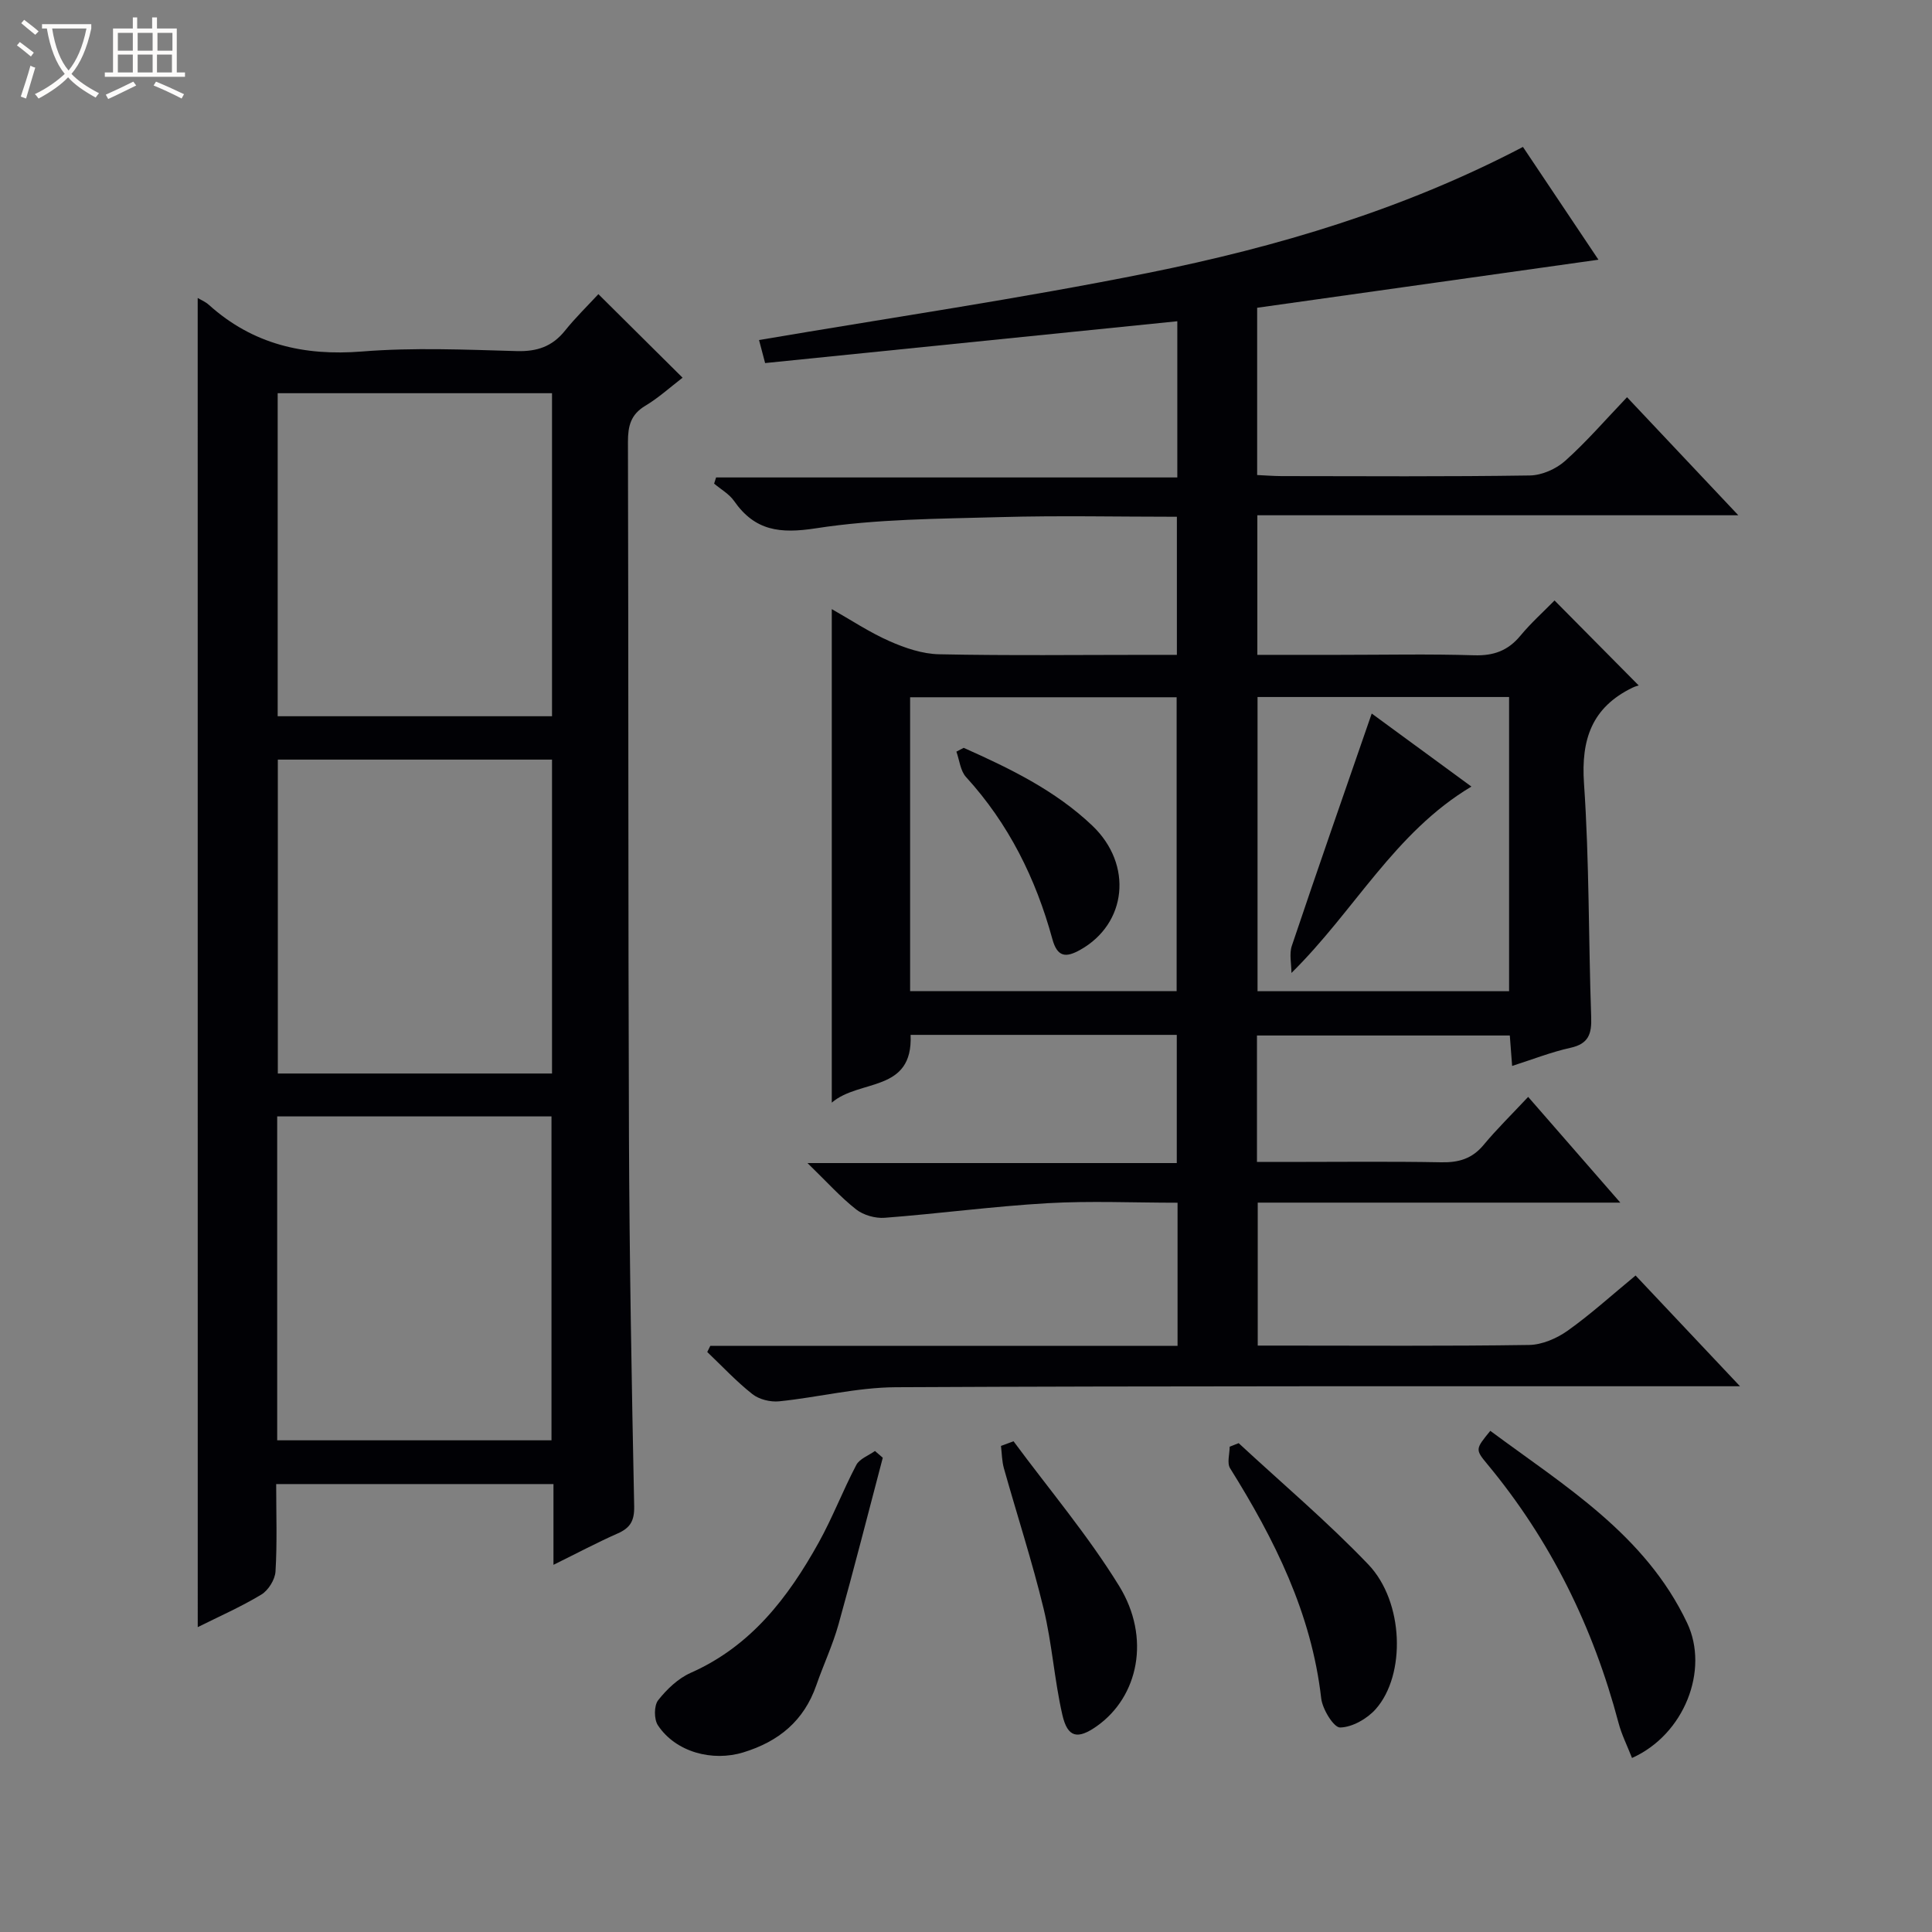 <svg enable-background="new 0 0 400 400" viewBox="0 0 400 400" xmlns="http://www.w3.org/2000/svg"><rect x="0" y="0" width="400" height="400" fill="#808080" stroke="none"/><path d="m6.4 11.7c-1-.8-1.9-1.6-2.9-2.3l.6-.7c.9.7 1.9 1.4 2.9 2.2zm-2.1 8.3c.7-2.1 1.4-4.2 2-6.4.2.1.6.3 1 .4-.7 2.3-1.3 4.4-1.9 6.4zm3-12.8c-1.1-.9-2.1-1.7-2.9-2.4l.6-.7c1 .8 2 1.5 3 2.4zm1.4-1.3v-.9h10.2v.9c-.9 4.2-2.3 7.3-4.1 9.4 1.3 1.4 3.2 2.7 5.7 4-.2.2-.4.5-.7.9-2.5-1.4-4.4-2.7-5.7-4.2-1.4 1.5-3.5 3-6.1 4.4 0 0 0 0-.1-.1-.3-.4-.5-.7-.7-.8 2.7-1.3 4.7-2.8 6.2-4.2-1.8-2.2-3-5.3-3.7-9.4zm9.2 0h-7.1c.6 3.8 1.7 6.7 3.4 8.7 1.7-2.1 2.9-4.8 3.7-8.7z" fill="#fcfbfa"/><path d="m31.6 3.6h.9v2.3h4.1v9.1h1.7v.9h-16.6v-.9h1.7v-9.1h4.1v-2.3h.9v2.3h3.1v-2.3zm-4 13.3.6.8c-1.9.9-3.8 1.9-5.8 2.8-.2-.3-.3-.6-.5-.9 2-.9 3.9-1.8 5.7-2.7zm-3.2-10.1v3.7h3.1v-3.7zm0 4.5v3.7h3.1v-3.7zm4.1-4.5v3.7h3.1v-3.7zm0 4.5v3.7h3.1v-3.7zm9.1 9.1c-2.1-1.1-4.1-2-5.8-2.7l.5-.8c2.2.9 4.1 1.8 5.8 2.6zm-1.9-13.6h-3.1v3.7h3.1zm-3.2 4.5v3.7h3.1v-3.7z" fill="#fcfbfa"/><g fill="#010105"><path d="m335.47 248.99c-25.71 0-50.19 0-75.07 0v29.6h4.7c17.16 0 34.33.13 51.49-.13 2.69-.04 5.72-1.36 7.97-2.95 4.73-3.36 9.06-7.3 14.07-11.43 6.91 7.33 13.79 14.62 21.62 22.93-2.86 0-4.57 0-6.29 0-56.16.02-112.32-.08-168.48.2-8.06.04-16.1 2.1-24.18 2.92-1.8.18-4.13-.39-5.52-1.49-3.34-2.63-6.26-5.78-9.35-8.72.21-.43.42-.85.63-1.28h96.74c0-10.11 0-19.56 0-29.63-9.08 0-18.04-.41-26.95.1-11.25.65-22.44 2.16-33.68 3.02-1.94.15-4.39-.54-5.91-1.73-3.22-2.52-5.99-5.63-10.08-9.6h76.46c0-9.19 0-17.73 0-26.54-18.36 0-36.61 0-55.11 0 .53 12.03-10.57 9.08-16.32 14.03 0-34.64 0-68.2 0-102.18 3.94 2.23 7.79 4.8 11.96 6.64 3.21 1.42 6.81 2.64 10.26 2.71 14.49.3 28.99.12 43.49.12h5.74c0-9.66 0-18.87 0-28.59-12.25 0-24.37-.27-36.48.07-12.78.36-25.68.37-38.26 2.32-7.44 1.15-12.62.53-16.93-5.65-1.02-1.46-2.74-2.42-4.14-3.6.14-.43.28-.85.41-1.28h95.49c0-11.28 0-21.71 0-32.34-28.46 2.89-56.78 5.76-85.34 8.66-.53-2.01-.98-3.7-1.26-4.77 27.08-4.61 53.99-8.55 80.62-13.91 26.72-5.38 52.83-13.13 77.54-26.07 5.43 8.12 10.73 16.03 15.63 23.35-23.72 3.34-47.12 6.64-70.66 9.95v34.63c1.73.08 3.36.21 4.99.22 17.16.02 34.33.13 51.49-.13 2.48-.04 5.43-1.35 7.3-3.03 4.44-3.97 8.36-8.53 12.8-13.17 7.81 8.28 15.08 15.99 23.04 24.44-33.64 0-66.44 0-99.58 0v28.9h16.92c9.33 0 18.67-.2 27.99.09 4.03.12 6.99-.96 9.55-4.05 2.22-2.68 4.85-5.03 7.07-7.3 5.71 5.76 11.25 11.35 17.43 17.6-.03.01-.71.17-1.32.47-8.36 4.07-10.64 10.67-10.01 19.81 1.11 16.09.92 32.26 1.49 48.39.12 3.48-.54 5.52-4.3 6.35-4 .88-7.85 2.41-12.07 3.75-.17-2.28-.31-4.08-.48-6.3-17.35 0-34.71 0-52.35 0v26.18h6.18c10.67 0 21.33-.13 31.99.07 3.61.07 6.38-.74 8.75-3.59 2.76-3.32 5.87-6.36 9.23-9.95 6.45 7.39 12.39 14.21 19.08 21.89zm-147.04-43.79h55.18c0-20.6 0-40.81 0-60.84-18.62 0-36.84 0-55.18 0zm124.01.02c0-20.57 0-40.77 0-60.91-17.62 0-34.86 0-52.08 0v60.91z"/><path d="m40.93 61.69c.68.41 1.62.79 2.33 1.44 9.09 8.17 19.65 10.61 31.74 9.64 10.6-.85 21.32-.38 31.98-.08 4.21.12 7.35-.94 9.98-4.21 2.18-2.72 4.7-5.17 6.93-7.58 5.97 5.93 11.5 11.42 17.43 17.3-2.54 1.95-4.97 4.17-7.73 5.82-3.01 1.8-3.58 4.19-3.58 7.45.13 47.99.03 95.98.21 143.96.1 25.47.56 50.95 1.08 76.42.06 3.05-.83 4.5-3.45 5.65-4.21 1.86-8.29 4.03-13.26 6.48 0-6.11 0-11.35 0-16.72-19.36 0-38.11 0-57.41 0 0 6.2.22 12.17-.14 18.1-.1 1.69-1.49 3.91-2.95 4.79-4.25 2.56-8.83 4.57-13.15 6.73-.01-91.76-.01-183.34-.01-275.19zm73.36 86.6c0-22.73 0-44.8 0-66.88-19.15 0-38 0-56.8 0v66.88zm-56.9 82.85v67.06h56.79c0-22.57 0-44.75 0-67.06-19.01 0-37.63 0-56.79 0zm56.9-73.87c-19.11 0-37.84 0-56.77 0v64.99h56.77c0-21.73 0-43.12 0-64.99z"/><path d="m337.89 363.97c-1.03-2.63-2.15-4.85-2.77-7.19-5.25-19.86-14.07-37.88-27.25-53.72-2.49-2.99-2.35-3.1.68-6.82 15.39 11.42 32.08 21.46 40.76 39.79 4.61 9.73-.59 23.1-11.42 27.94z"/><path d="m182.77 301.81c-3.03 11.5-5.96 23.03-9.16 34.48-1.2 4.3-3.13 8.39-4.6 12.62-2.56 7.36-7.76 11.65-15.11 13.9-6.39 1.96-13.99-.03-17.69-5.61-.82-1.24-.82-4.07.05-5.18 1.79-2.28 4.15-4.53 6.77-5.69 12.44-5.51 20.13-15.56 26.45-26.92 2.9-5.21 5.03-10.83 7.81-16.11.68-1.28 2.54-1.94 3.86-2.89.54.46 1.08.93 1.62 1.4z"/><path d="m256.45 298.79c8.99 8.33 18.38 16.27 26.84 25.11 7.38 7.71 7.82 22.86 1.54 29.95-1.77 2-4.85 3.76-7.37 3.81-1.32.03-3.66-3.78-3.92-6.04-2.01-17.62-9.66-32.9-18.86-47.63-.68-1.09-.09-2.96-.09-4.47.62-.25 1.24-.49 1.86-.73z"/><path d="m209.84 298.4c7.35 9.94 15.4 19.46 21.86 29.95 6.61 10.73 3.99 22.94-4.6 29.02-3.98 2.81-6.06 2.42-7.15-2.33-1.66-7.24-2.13-14.75-3.88-21.97-2.37-9.79-5.5-19.39-8.23-29.1-.41-1.47-.41-3.07-.6-4.61.88-.31 1.74-.63 2.6-.96z"/><path d="m199.52 154.83c9.53 4.25 18.94 8.8 26.62 16.1 8.5 8.09 7.16 20.33-2.5 25.73-2.92 1.63-4.72 1.58-5.76-2.24-3.42-12.5-9.03-23.86-17.87-33.54-1.18-1.29-1.36-3.49-2-5.26.5-.26 1.01-.52 1.51-.79z"/><path d="m284 147.73c6.69 4.9 13.36 9.79 20.64 15.12-15.93 9.51-24.15 25.67-37.26 38.59 0-1.88-.49-3.93.08-5.62 5.34-15.88 10.87-31.7 16.54-48.09z"/></g></svg>